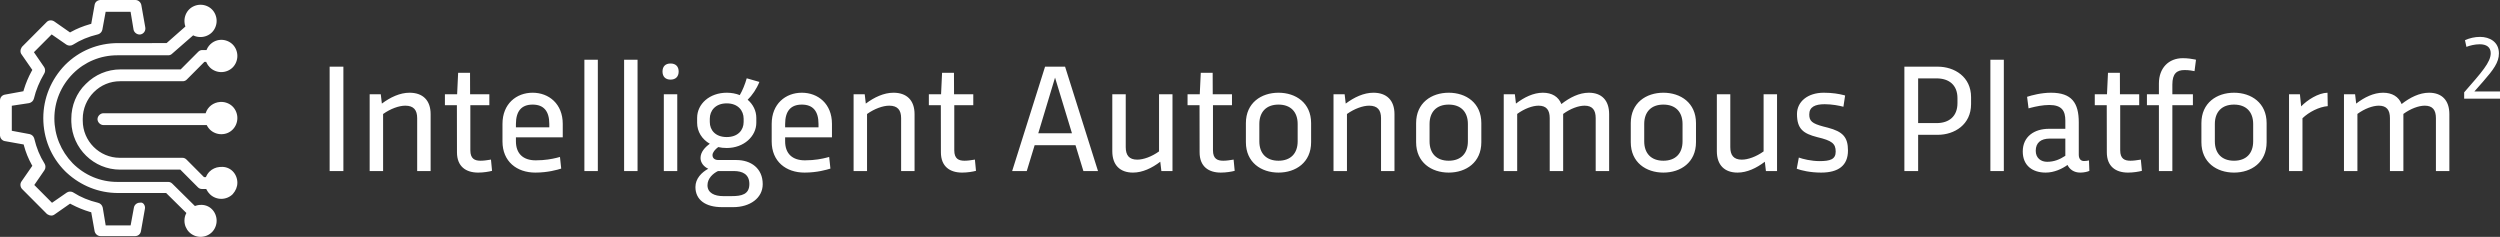 <?xml version="1.0" encoding="UTF-8"?>
<svg width="380px" height="36px" viewBox="0 0 380 36" version="1.1" xmlns="http://www.w3.org/2000/svg" xmlns:xlink="http://www.w3.org/1999/xlink">
    <rect x="0" y="0" width="380" height="36" fill="#333333" stroke="none"/>
    <title>iap2-logo</title>
    <g id="Login" stroke="none" stroke-width="1" fill="none" fill-rule="evenodd">
        <g id="1440" transform="translate(-98, -164)" fill="#FFFFFF" fill-rule="nonzero">
            <g id="iap2-logo" transform="translate(98, 164)">
                <path d="M52.195,10.133 L50.104,10.133 L50.104,26 L52.195,26 L52.195,10.133 Z M56.188,14.328 L56.188,26 L58.231,26 L58.231,17.328 C59.371,16.52 60.651,16.062 61.602,16.062 C62.894,16.062 63.411,16.742 63.411,17.961 L63.411,26 L65.455,26 L65.455,17.352 C65.455,15.23 64.257,14.094 62.248,14.094 C60.792,14.094 59.324,14.785 58.044,15.746 L57.879,14.328 L56.188,14.328 Z M67.627,15.992 L69.448,15.992 L69.46,23.152 C69.46,25.32 70.834,26.234 72.678,26.234 C73.488,26.234 74.334,26.094 74.792,25.965 L74.627,24.254 L74.421,24.29 C74.083,24.347 73.523,24.43 73.054,24.43 C72.173,24.43 71.492,24.148 71.492,22.848 L71.492,15.992 L74.381,15.992 L74.381,14.328 L71.456,14.328 L71.445,11.07 L69.636,11.07 L69.483,14.328 L67.627,14.328 L67.627,15.992 Z M76.377,21.5 C76.377,24.547 78.55,26.234 81.369,26.234 C83.283,26.234 84.74,25.801 85.304,25.625 L85.116,23.855 L84.602,23.991 C83.922,24.159 82.847,24.371 81.428,24.371 C79.478,24.371 78.421,23.316 78.421,21.477 L78.421,20.879 L85.538,20.879 L85.538,18.828 C85.538,15.781 83.424,14.094 80.958,14.094 C78.491,14.094 76.377,15.781 76.377,18.828 L76.377,21.5 Z M78.421,18.852 C78.421,16.895 79.267,15.898 80.958,15.898 C82.649,15.898 83.495,16.895 83.495,18.852 L83.495,19.355 L78.421,19.355 L78.421,18.852 Z M88.827,9.078 L88.827,26 L90.871,26 L90.871,9.078 L88.827,9.078 Z M94.864,9.078 L94.864,26 L96.908,26 L96.908,9.078 L94.864,9.078 Z M100.901,14.328 L100.901,26 L102.944,26 L102.944,14.328 L100.901,14.328 Z M100.701,10.871 C100.701,11.645 101.148,12.102 101.923,12.102 C102.698,12.102 103.156,11.645 103.156,10.871 C103.156,10.098 102.698,9.652 101.923,9.652 C101.148,9.652 100.701,10.098 100.701,10.871 Z M113.503,11.902 C113.257,12.781 112.834,13.812 112.446,14.457 C111.859,14.223 111.189,14.094 110.473,14.094 C107.854,14.094 105.963,15.793 105.963,17.926 L105.963,18.664 C105.963,20.012 106.703,21.172 107.889,21.852 C107.161,22.379 106.48,23.105 106.48,24.02 C106.48,24.758 107.02,25.367 107.654,25.648 C106.656,26.199 105.705,27.137 105.705,28.426 C105.705,30.383 107.243,31.484 109.733,31.484 L111.471,31.484 C113.973,31.484 115.934,30.125 115.934,27.992 C115.934,25.578 114.137,24.324 111.941,24.324 L109.205,24.324 C108.617,24.324 108.3,24.031 108.3,23.574 C108.3,23.176 108.688,22.707 109.169,22.355 C109.569,22.449 110.003,22.496 110.461,22.496 C113.092,22.496 114.96,20.691 114.96,18.664 L114.96,17.926 C114.96,16.836 114.466,15.863 113.644,15.16 C114.314,14.516 115.007,13.508 115.429,12.453 L113.503,11.902 Z M107.889,18.043 C107.889,16.836 108.735,15.711 110.461,15.711 C112.199,15.711 113.033,16.836 113.033,18.043 L113.033,18.547 C113.033,19.766 112.176,20.832 110.461,20.832 C108.735,20.832 107.889,19.766 107.889,18.547 L107.889,18.043 Z M111.554,26 C112.834,26 113.903,26.469 113.903,27.969 C113.903,29.562 112.705,29.809 111.225,29.809 L109.909,29.809 C108.617,29.809 107.537,29.328 107.537,28.156 C107.537,27.113 108.382,26.363 109.134,26 L111.554,26 Z M117.297,21.5 C117.297,24.547 119.47,26.234 122.288,26.234 C124.203,26.234 125.659,25.801 126.223,25.625 L126.035,23.855 L125.671,23.953 C125.005,24.125 123.875,24.371 122.347,24.371 C120.397,24.371 119.34,23.316 119.34,21.477 L119.34,20.879 L126.458,20.879 L126.458,18.828 C126.458,15.781 124.344,14.094 121.877,14.094 C119.411,14.094 117.297,15.781 117.297,18.828 L117.297,21.5 Z M119.34,18.852 C119.34,16.895 120.186,15.898 121.877,15.898 C123.569,15.898 124.414,16.895 124.414,18.852 L124.414,19.355 L119.34,19.355 L119.34,18.852 Z M129.746,14.328 L129.746,26 L131.79,26 L131.79,17.328 C132.929,16.52 134.21,16.062 135.161,16.062 C136.453,16.062 136.97,16.742 136.97,17.961 L136.97,26 L139.013,26 L139.013,17.352 C139.013,15.23 137.815,14.094 135.807,14.094 C134.35,14.094 132.882,14.785 131.602,15.746 L131.438,14.328 L129.746,14.328 Z M141.186,15.992 L143.007,15.992 L143.018,23.152 C143.018,25.32 144.392,26.234 146.236,26.234 C147.047,26.234 147.892,26.094 148.35,25.965 L148.186,24.254 L147.98,24.29 C147.642,24.347 147.082,24.43 146.612,24.43 C145.731,24.43 145.05,24.148 145.05,22.848 L145.05,15.992 L147.939,15.992 L147.939,14.328 L145.015,14.328 L145.003,11.07 L143.194,11.07 L143.042,14.328 L141.186,14.328 L141.186,15.992 Z M166.896,26 L161.892,10.133 L158.85,10.133 L153.847,26 L156.067,26 L157.265,22.074 L163.478,22.074 L164.676,26 L166.896,26 Z M160.366,11.797 L162.938,20.258 L157.817,20.258 L160.366,11.797 Z M178.218,26 L178.218,14.328 L176.174,14.328 L176.174,23.012 C175.058,23.82 173.79,24.266 172.862,24.266 C171.617,24.266 171.112,23.586 171.112,22.367 L171.112,14.328 L169.069,14.328 L169.069,22.977 C169.069,25.098 170.243,26.234 172.216,26.234 C173.649,26.234 175.094,25.555 176.362,24.582 L176.527,26 L178.218,26 Z M180.508,15.992 L182.329,15.992 L182.34,23.152 C182.34,25.32 183.714,26.234 185.558,26.234 C186.369,26.234 187.214,26.094 187.673,25.965 L187.508,24.254 L187.302,24.29 C186.964,24.347 186.404,24.43 185.934,24.43 C185.053,24.43 184.372,24.148 184.372,22.848 L184.372,15.992 L187.261,15.992 L187.261,14.328 L184.337,14.328 L184.325,11.07 L182.517,11.07 L182.364,14.328 L180.508,14.328 L180.508,15.992 Z M189.376,21.617 C189.376,24.688 191.701,26.234 194.332,26.234 C196.963,26.234 199.288,24.688 199.288,21.617 L199.288,18.711 C199.288,15.641 196.963,14.094 194.332,14.094 C191.701,14.094 189.376,15.641 189.376,18.711 L189.376,21.617 Z M191.419,18.852 C191.419,17.012 192.476,15.898 194.332,15.898 C196.188,15.898 197.245,17.012 197.245,18.852 L197.245,21.477 C197.245,23.316 196.188,24.43 194.332,24.43 C192.476,24.43 191.419,23.316 191.419,21.477 L191.419,18.852 Z M202.694,14.328 L202.694,26 L204.738,26 L204.738,17.328 C205.877,16.52 207.157,16.062 208.109,16.062 C209.401,16.062 209.917,16.742 209.917,17.961 L209.917,26 L211.961,26 L211.961,17.352 C211.961,15.23 210.763,14.094 208.755,14.094 C207.298,14.094 205.83,14.785 204.55,15.746 L204.386,14.328 L202.694,14.328 Z M215.25,21.617 C215.25,24.688 217.575,26.234 220.206,26.234 C222.837,26.234 225.162,24.688 225.162,21.617 L225.162,18.711 C225.162,15.641 222.837,14.094 220.206,14.094 C217.575,14.094 215.25,15.641 215.25,18.711 L215.25,21.617 Z M217.293,18.852 C217.293,17.012 218.35,15.898 220.206,15.898 C222.062,15.898 223.119,17.012 223.119,18.852 L223.119,21.477 C223.119,23.316 222.062,24.43 220.206,24.43 C218.35,24.43 217.293,23.316 217.293,21.477 L217.293,18.852 Z M228.568,14.328 L228.568,26 L230.612,26 L230.612,17.316 C231.716,16.508 232.949,16.062 233.865,16.062 C235.075,16.062 235.557,16.742 235.557,17.961 L235.557,26 L237.6,26 L237.6,17.316 C238.704,16.508 239.938,16.062 240.854,16.062 C242.063,16.062 242.545,16.742 242.545,17.961 L242.545,26 L244.589,26 L244.589,17.352 C244.589,15.23 243.438,14.094 241.5,14.094 C240.043,14.094 238.599,14.82 237.33,15.816 C236.884,14.691 235.897,14.094 234.511,14.094 C233.09,14.094 231.669,14.785 230.424,15.746 L230.26,14.328 L228.568,14.328 Z M247.877,21.617 C247.877,24.688 250.203,26.234 252.834,26.234 C255.464,26.234 257.79,24.688 257.79,21.617 L257.79,18.711 C257.79,15.641 255.464,14.094 252.834,14.094 C250.203,14.094 247.877,15.641 247.877,18.711 L247.877,21.617 Z M249.921,18.852 C249.921,17.012 250.978,15.898 252.834,15.898 C254.689,15.898 255.746,17.012 255.746,18.852 L255.746,21.477 C255.746,23.316 254.689,24.43 252.834,24.43 C250.978,24.43 249.921,23.316 249.921,21.477 L249.921,18.852 Z M270.11,26 L270.11,14.328 L268.067,14.328 L268.067,23.012 C266.951,23.82 265.682,24.266 264.755,24.266 C263.51,24.266 263.005,23.586 263.005,22.367 L263.005,14.328 L260.961,14.328 L260.961,22.977 C260.961,25.098 262.136,26.234 264.109,26.234 C265.542,26.234 266.986,25.555 268.255,24.582 L268.419,26 L270.11,26 Z M280.892,22.883 C280.892,20.844 280.113,20.009 277.833,19.405 L277.153,19.232 C275.431,18.772 275.008,18.397 275.008,17.398 C275.008,16.238 275.912,15.84 277.357,15.84 C278.473,15.84 279.589,16.062 280.199,16.227 L280.458,14.516 L280.185,14.442 C279.542,14.279 278.56,14.094 277.216,14.094 C274.738,14.094 273.141,15.477 273.141,17.328 C273.141,19.602 274.104,20.305 276.218,20.844 C278.449,21.371 279.025,21.816 279.025,23.047 C279.025,24.219 278.191,24.488 276.57,24.488 C275.29,24.488 273.998,24.16 273.422,23.949 L273.105,25.648 C273.775,25.906 275.149,26.234 276.817,26.234 C279.424,26.234 280.892,25.168 280.892,22.883 Z M294.528,20.492 C297.088,20.492 299.602,18.934 299.602,15.828 L299.602,14.762 C299.602,11.68 297.088,10.133 294.528,10.133 L289.466,10.133 L289.466,26 L291.557,26 L291.557,20.492 L294.528,20.492 Z M294.352,11.914 C296.243,11.914 297.535,12.91 297.535,14.926 L297.535,15.664 C297.535,17.703 296.243,18.711 294.352,18.711 L291.557,18.711 L291.557,11.914 L294.352,11.914 Z M302.538,9.078 L302.538,26 L304.582,26 L304.582,9.078 L302.538,9.078 Z M307.459,23.023 C307.459,25.191 308.963,26.234 310.948,26.234 C312.251,26.234 313.461,25.648 314.26,25.074 C314.588,25.754 315.246,26.234 316.198,26.234 C316.773,26.234 317.29,26.105 317.583,25.977 L317.525,24.383 C317.325,24.43 317.043,24.477 316.773,24.477 C316.268,24.477 315.974,24.125 315.974,23.516 L315.974,18.605 C315.974,15.617 314.894,14.094 311.746,14.094 C310.29,14.094 308.822,14.48 308.117,14.715 L308.34,16.473 L308.7,16.374 C309.428,16.184 310.506,15.957 311.5,15.957 C313.414,15.957 313.931,16.871 313.931,18.324 L313.931,19.578 L311.441,19.578 C309.221,19.578 307.459,20.75 307.459,23.023 Z M311.159,24.594 C310.255,24.594 309.432,24.055 309.432,22.918 C309.432,21.688 310.219,21.066 311.57,21.066 L313.931,21.066 L313.931,23.68 C313.062,24.254 312.204,24.594 311.159,24.594 Z M318.406,15.992 L320.226,15.992 L320.238,23.152 C320.238,25.32 321.612,26.234 323.456,26.234 C324.266,26.234 325.112,26.094 325.57,25.965 L325.406,24.254 L325.199,24.29 C324.862,24.347 324.302,24.43 323.832,24.43 C322.951,24.43 322.27,24.148 322.27,22.848 L322.27,15.992 L325.159,15.992 L325.159,14.328 L322.234,14.328 L322.223,11.07 L320.414,11.07 L320.261,14.328 L318.406,14.328 L318.406,15.992 Z M326.333,15.992 L328.154,15.992 L328.154,26 L330.198,26 L330.198,15.992 L333.322,15.992 L333.322,14.328 L330.198,14.328 L330.198,12.852 C330.198,11.164 330.89,10.648 332.053,10.648 C332.746,10.648 333.239,10.754 333.568,10.812 L333.791,9.078 L333.586,9.032 C333.186,8.95 332.517,8.844 331.783,8.844 C329.622,8.844 328.154,10.355 328.154,12.688 L328.154,14.328 L326.333,14.328 L326.333,15.992 Z M334.614,21.617 C334.614,24.688 336.939,26.234 339.57,26.234 C342.201,26.234 344.526,24.688 344.526,21.617 L344.526,18.711 C344.526,15.641 342.201,14.094 339.57,14.094 C336.939,14.094 334.614,15.641 334.614,18.711 L334.614,21.617 Z M336.657,18.852 C336.657,17.012 337.714,15.898 339.57,15.898 C341.426,15.898 342.483,17.012 342.483,18.852 L342.483,21.477 C342.483,23.316 341.426,24.43 339.57,24.43 C337.714,24.43 336.657,23.316 336.657,21.477 L336.657,18.852 Z M347.932,14.328 L347.932,26 L349.976,26 L349.976,17.973 C350.963,17.023 352.501,16.238 353.817,16.133 L353.781,14.094 C352.372,14.129 350.716,15.195 349.776,16.168 L349.588,14.328 L347.932,14.328 Z M356.283,14.328 L356.283,26 L358.327,26 L358.327,17.316 C359.431,16.508 360.664,16.062 361.58,16.062 C362.79,16.062 363.271,16.742 363.271,17.961 L363.271,26 L365.315,26 L365.315,17.316 C366.419,16.508 367.652,16.062 368.568,16.062 C369.778,16.062 370.26,16.742 370.26,17.961 L370.26,26 L372.303,26 L372.303,17.352 C372.303,15.23 371.152,14.094 369.214,14.094 C367.758,14.094 366.313,14.82 365.045,15.816 C364.598,14.691 363.612,14.094 362.226,14.094 C360.805,14.094 359.384,14.785 358.139,15.746 L357.974,14.328 L356.283,14.328 Z M380,13.906 L376.102,13.906 L377.451,12.373 C378.995,10.604 379.836,9.482 379.836,8.116 C379.836,6.366 378.424,5.607 376.972,5.607 C376.163,5.607 375.369,5.792 374.677,6.106 L374.896,7.125 C375.403,6.927 376.156,6.729 376.924,6.729 C377.924,6.729 378.589,7.152 378.589,8.089 C378.589,9.47 377.205,10.994 374.553,14.036 L374.553,15 L380,15 L380,13.906 Z M30.483,0.722 C31.13,0.722 31.77,0.982 32.22,1.434 C32.669,1.885 32.928,2.526 32.928,3.175 C32.928,3.824 32.669,4.465 32.22,4.916 C31.77,5.368 31.13,5.628 30.483,5.628 C30.119,5.628 29.784,5.562 29.48,5.429 L29.363,5.37 L26.192,8.137 C26.043,8.286 25.881,8.372 25.684,8.397 L25.561,8.405 L17.819,8.405 C15.277,8.405 12.871,9.408 11.095,11.19 C9.271,13.022 8.264,15.437 8.264,18 C8.264,20.547 9.26,22.968 11.04,24.81 C12.864,26.641 15.268,27.651 17.819,27.651 L25.561,27.651 C25.815,27.651 26.014,27.74 26.19,27.917 L29.627,31.315 L29.785,31.262 C29.959,31.207 30.117,31.171 30.259,31.157 L30.396,31.15 C31.088,31.087 31.747,31.331 32.22,31.806 C32.669,32.257 32.928,32.898 32.928,33.547 C32.928,34.195 32.669,34.837 32.22,35.288 C31.77,35.74 31.13,36 30.483,36 C29.131,36 28.037,34.902 28.037,33.547 C28.037,33.149 28.116,32.794 28.287,32.458 L28.331,32.376 L25.253,29.336 L17.93,29.337 C15.045,29.337 12.292,28.24 10.143,26.258 L9.888,26.015 C7.742,23.86 6.581,21.006 6.581,17.944 C6.581,14.933 7.762,12.066 9.888,9.874 C12.035,7.718 14.879,6.552 17.93,6.552 L25.32,6.551 L28.18,4.031 L28.171,4.01 C28.097,3.81 28.056,3.592 28.042,3.356 L28.037,3.175 C28.037,2.526 28.296,1.885 28.746,1.434 C29.195,0.982 29.835,0.722 30.483,0.722 Z M20.584,0 C21.007,0 21.374,0.316 21.476,0.728 L22.085,4.174 C22.168,4.676 21.843,5.138 21.371,5.233 C20.907,5.326 20.394,4.983 20.3,4.508 L19.85,1.797 L16.058,1.797 L15.554,4.535 C15.478,4.841 15.262,5.083 14.971,5.195 L14.858,5.23 C13.446,5.57 12.227,6.071 11.098,6.792 C10.816,6.98 10.388,6.98 10.102,6.789 L7.851,5.231 L5.157,7.935 L6.714,10.204 C6.88,10.454 6.899,10.819 6.776,11.084 L6.724,11.178 C5.988,12.429 5.469,13.672 5.157,14.973 C5.071,15.318 4.81,15.581 4.433,15.674 L1.794,16.073 L1.794,19.879 L4.52,20.388 C4.827,20.465 5.068,20.681 5.178,20.972 L5.213,21.085 C5.552,22.503 6.051,23.728 6.769,24.862 C6.956,25.143 6.956,25.57 6.766,25.856 L5.212,28.119 L7.905,30.824 L10.162,29.264 C10.412,29.096 10.778,29.078 11.05,29.205 L11.147,29.26 C12.282,29.985 13.502,30.485 14.917,30.826 C15.261,30.913 15.523,31.176 15.615,31.547 L16.064,34.258 L19.855,34.258 L20.357,31.536 C20.444,31.1 20.844,30.788 21.3,30.808 L21.331,30.8 C21.523,30.755 21.708,30.845 21.841,31.002 L21.894,31.074 C22.017,31.258 22.072,31.503 22.028,31.726 L21.419,35.168 C21.332,35.605 20.972,35.889 20.529,35.889 L15.275,35.889 C14.852,35.889 14.485,35.573 14.383,35.161 L13.867,32.264 L13.621,32.195 C12.703,31.921 11.811,31.554 10.913,31.089 L10.654,30.95 L8.293,32.599 C7.981,32.835 7.591,32.816 7.231,32.587 L7.123,32.512 L3.363,28.736 C3.069,28.441 3.014,27.918 3.268,27.577 L4.915,25.2 L4.804,25.008 C4.301,24.097 3.909,23.129 3.65,22.157 L3.602,21.963 L0.719,21.446 C0.322,21.366 0.053,21.06 0.007,20.673 L0,20.554 L0,15.279 C0,14.836 0.283,14.475 0.725,14.386 L3.556,13.869 L3.635,13.597 C3.929,12.639 4.316,11.715 4.784,10.86 L4.915,10.632 L3.276,8.266 C3.042,7.954 3.061,7.566 3.288,7.205 L3.363,7.097 L7.123,3.322 C7.418,3.025 7.942,3.025 8.283,3.282 L10.647,4.933 L10.816,4.836 C11.673,4.361 12.59,3.99 13.629,3.689 L13.868,3.624 L14.385,0.721 C14.464,0.321 14.774,0.048 15.166,0.006 L15.275,0 L20.584,0 Z M33.635,6.052 C34.282,6.052 34.922,6.313 35.372,6.764 C35.822,7.215 36.08,7.857 36.08,8.505 C36.08,9.154 35.822,9.795 35.372,10.247 C34.922,10.698 34.282,10.959 33.635,10.959 C32.987,10.959 32.348,10.698 31.898,10.247 C31.669,10.017 31.504,9.783 31.383,9.507 L31.342,9.403 L31.069,9.403 L28.404,12.079 C28.255,12.228 28.093,12.315 27.896,12.339 L27.773,12.347 L18.261,12.347 C16.738,12.347 15.336,12.929 14.247,14.022 C13.192,15.081 12.578,16.554 12.578,18.056 L12.578,18.333 C12.578,21.456 15.114,23.986 18.206,23.986 L27.718,23.986 C27.972,23.986 28.17,24.075 28.349,24.254 L31.013,26.929 L31.295,26.929 L31.37,26.761 C31.462,26.57 31.572,26.397 31.704,26.239 L31.842,26.087 C32.247,25.68 32.806,25.429 33.363,25.383 L33.548,25.376 C34.241,25.313 34.899,25.557 35.372,26.031 C35.822,26.482 36.08,27.124 36.08,27.772 C36.08,28.398 35.84,28.978 35.372,29.513 C34.922,29.965 34.282,30.225 33.635,30.225 C32.987,30.225 32.348,29.965 31.898,29.513 C31.693,29.308 31.537,29.097 31.417,28.862 L31.354,28.726 L30.704,28.726 C30.492,28.726 30.319,28.665 30.164,28.541 L30.073,28.458 L27.408,25.783 L18.261,25.784 C14.244,25.784 10.97,22.558 10.843,18.573 L10.839,18.333 L10.839,18.056 C10.839,16.038 11.621,14.129 13.04,12.761 C14.454,11.341 16.319,10.55 18.317,10.55 L27.463,10.549 L30.128,7.875 C30.277,7.725 30.44,7.639 30.637,7.614 L30.759,7.607 L31.393,7.606 L31.416,7.546 C31.756,6.717 32.557,6.125 33.464,6.058 L33.635,6.052 Z M33.635,15.491 C34.282,15.491 34.922,15.752 35.372,16.203 C35.822,16.655 36.08,17.296 36.08,17.944 C36.08,18.593 35.822,19.234 35.372,19.686 C34.909,20.151 34.319,20.398 33.635,20.398 C32.987,20.398 32.348,20.137 31.898,19.686 C31.751,19.539 31.623,19.368 31.514,19.183 L31.421,19.009 L15.718,19.01 C15.284,19.01 14.882,18.637 14.827,18.21 L14.821,18.111 C14.821,17.644 15.251,17.212 15.718,17.212 L31.26,17.212 L31.267,17.19 C31.561,16.237 32.434,15.562 33.47,15.496 L33.635,15.491 Z" id="fill"></path>
            </g>
        </g>
    </g>
</svg>